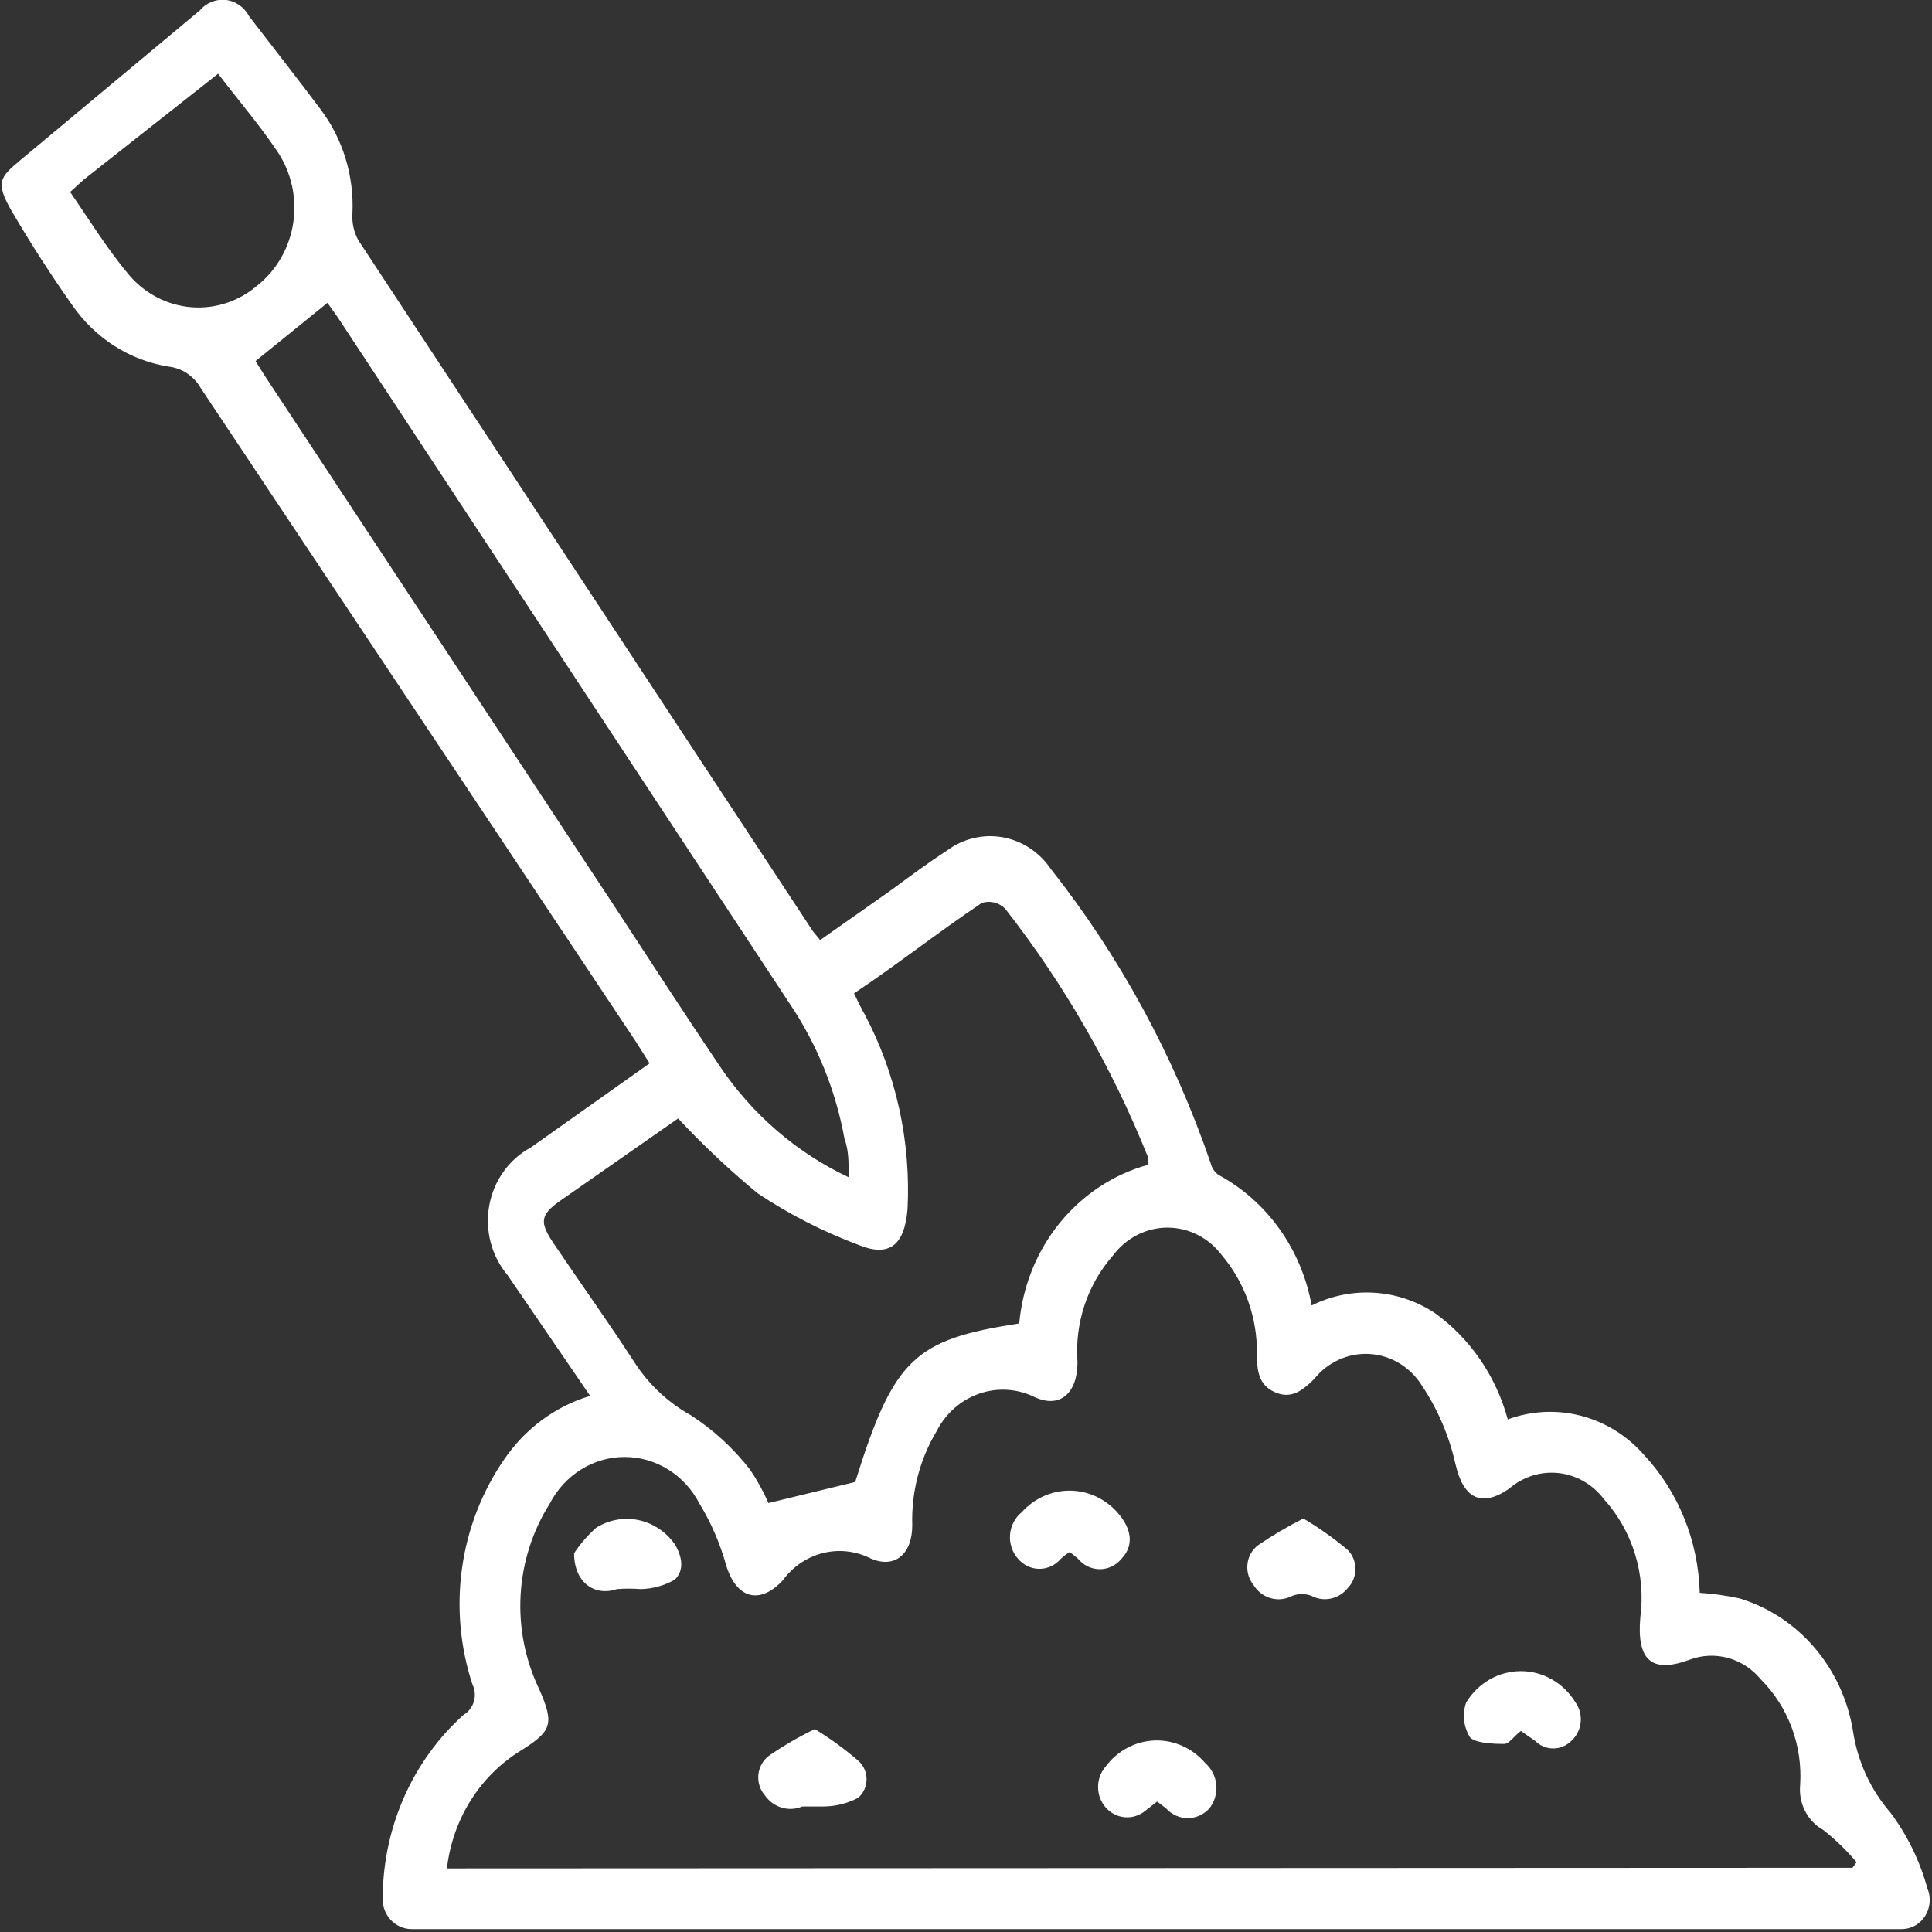 <svg width="118" height="118" viewBox="0 0 118 118" fill="none" xmlns="http://www.w3.org/2000/svg">
<rect x="0" y="0" width="118" height="118" fill="#333333" stroke="none"/>
<g clip-path="url(#clip0_271_258)">
<path d="M36.044 85.256L30.999 77.88C30.515 77.306 30.163 76.624 29.969 75.887C29.776 75.15 29.746 74.376 29.883 73.625C30.019 72.874 30.318 72.165 30.757 71.552C31.195 70.939 31.762 70.439 32.415 70.089L39.674 64.945L38.839 63.621L12.269 23.716C12.063 23.352 11.779 23.043 11.439 22.813C11.098 22.583 10.712 22.439 10.309 22.392C9.13 22.207 7.998 21.777 6.982 21.127C5.965 20.477 5.085 19.621 4.392 18.61C3.085 16.756 1.851 14.827 0.762 12.974C-0.327 11.12 4.37051e-05 10.818 1.27 9.759L12.196 0.643C12.392 0.41 12.639 0.23 12.916 0.117C13.193 0.005 13.492 -0.036 13.788 -0.003C14.083 0.03 14.367 0.138 14.614 0.309C14.861 0.481 15.066 0.712 15.209 0.983C16.661 2.875 18.149 4.766 19.565 6.657C20.94 8.47 21.637 10.741 21.525 13.049C21.489 13.617 21.615 14.183 21.888 14.676L49.656 56.888L50.092 57.417L54.448 54.354C55.573 53.522 56.698 52.689 57.86 51.933C58.842 51.212 60.059 50.927 61.243 51.139C62.427 51.352 63.482 52.046 64.176 53.068C68.403 58.423 71.707 64.502 73.94 71.034C74.009 71.325 74.177 71.58 74.412 71.753C75.881 72.545 77.158 73.675 78.145 75.058C79.133 76.441 79.805 78.04 80.111 79.734C81.298 79.143 82.61 78.875 83.924 78.955C85.237 79.034 86.51 79.458 87.624 80.188C89.794 81.749 91.373 84.049 92.089 86.694C93.525 86.164 95.079 86.086 96.556 86.47C98.034 86.853 99.371 87.681 100.402 88.85C102.514 91.116 103.732 94.126 103.814 97.284C104.631 97.337 105.444 97.451 106.246 97.625C108.019 98.162 109.611 99.21 110.838 100.649C112.064 102.088 112.876 103.859 113.179 105.757C113.463 107.605 114.258 109.327 115.465 110.712C116.491 112.087 117.255 113.653 117.716 115.327C117.831 115.597 117.879 115.894 117.856 116.189C117.833 116.484 117.74 116.768 117.585 117.016C117.43 117.264 117.218 117.467 116.968 117.608C116.719 117.749 116.439 117.823 116.155 117.823H25.155C24.902 117.825 24.651 117.771 24.42 117.664C24.189 117.557 23.982 117.4 23.814 117.203C23.645 117.006 23.519 116.774 23.444 116.522C23.368 116.27 23.345 116.005 23.376 115.743C23.407 113.649 23.862 111.585 24.713 109.688C25.564 107.791 26.791 106.103 28.313 104.736C28.616 104.56 28.841 104.269 28.943 103.923C29.044 103.578 29.014 103.205 28.857 102.882C28.104 100.6 27.885 98.162 28.22 95.774C28.554 93.385 29.433 91.115 30.781 89.152C32.059 87.267 33.916 85.893 36.044 85.256ZM113.142 114.078L113.396 113.738C112.783 113.014 112.102 112.356 111.364 111.771C110.891 111.51 110.503 111.108 110.251 110.616C109.999 110.124 109.893 109.565 109.948 109.01C110.023 107.821 109.847 106.629 109.433 105.519C109.02 104.408 108.378 103.405 107.552 102.58C107.031 101.94 106.334 101.481 105.556 101.265C104.778 101.049 103.955 101.085 103.197 101.369C100.837 102.239 99.966 101.369 100.184 98.797C100.357 97.497 100.248 96.173 99.864 94.923C99.481 93.673 98.834 92.528 97.97 91.573C97.634 91.126 97.216 90.753 96.739 90.478C96.263 90.203 95.738 90.03 95.196 89.97C94.655 89.91 94.107 89.964 93.585 90.129C93.064 90.294 92.58 90.566 92.162 90.93C90.456 92.103 89.367 91.497 88.895 89.417C88.511 87.709 87.821 86.093 86.862 84.651C86.513 84.086 86.042 83.615 85.485 83.275C84.929 82.936 84.304 82.738 83.66 82.697C83.017 82.657 82.373 82.775 81.782 83.042C81.19 83.309 80.668 83.718 80.256 84.235C79.566 84.916 78.877 85.483 77.86 85.029C76.844 84.575 76.771 83.668 76.771 82.684C76.794 80.473 76.031 78.331 74.63 76.67C74.236 76.144 73.732 75.718 73.157 75.425C72.581 75.132 71.949 74.979 71.308 74.979C70.668 74.979 70.036 75.132 69.46 75.425C68.885 75.718 68.381 76.144 67.987 76.67C67.212 77.546 66.618 78.579 66.243 79.705C65.868 80.831 65.721 82.026 65.809 83.214C65.809 85.067 64.757 86.051 63.196 85.332C62.132 84.81 60.916 84.735 59.801 85.123C58.686 85.51 57.757 86.33 57.206 87.412C56.173 89.132 55.655 91.134 55.718 93.162C55.718 94.939 54.629 95.847 53.141 95.166C52.237 94.72 51.213 94.612 50.241 94.86C49.269 95.108 48.409 95.697 47.805 96.528C46.389 98.041 44.974 97.625 44.357 95.62C43.988 94.285 43.438 93.011 42.723 91.838C42.279 90.976 41.62 90.256 40.815 89.754C40.009 89.252 39.088 88.987 38.15 88.987C37.211 88.987 36.29 89.252 35.485 89.754C34.68 90.256 34.02 90.976 33.576 91.838C32.526 93.498 31.913 95.416 31.798 97.401C31.683 99.386 32.071 101.368 32.923 103.147C33.867 105.303 33.721 105.719 31.797 106.93C30.568 107.687 29.522 108.729 28.741 109.975C27.961 111.221 27.466 112.639 27.297 114.116L113.142 114.078ZM52.233 90.514C54.593 82.949 55.863 81.814 62.252 80.831C62.453 78.575 63.312 76.438 64.713 74.707C66.115 72.975 67.993 71.733 70.092 71.148C70.092 70.959 70.092 70.769 70.092 70.618C67.903 65.164 64.969 60.068 61.381 55.488C61.194 55.307 60.965 55.18 60.717 55.12C60.468 55.061 60.209 55.07 59.965 55.148C57.315 56.926 54.774 58.93 52.161 60.67C52.415 61.2 52.596 61.578 52.814 61.956C54.738 65.595 55.643 69.723 55.428 73.871C55.246 76.027 54.339 76.821 52.415 76.027C50.264 75.222 48.207 74.169 46.281 72.888C44.565 71.474 42.94 69.945 41.417 68.311L34.157 73.379C32.995 74.212 32.959 74.665 33.794 75.914C35.427 78.334 37.133 80.717 38.73 83.176C39.605 84.54 40.79 85.657 42.179 86.429C43.559 87.319 44.786 88.444 45.809 89.757C46.245 90.4 46.621 91.084 46.934 91.8L52.233 90.514ZM51.834 71.904C51.834 70.959 51.834 70.24 51.58 69.559C51.042 66.594 49.904 63.783 48.241 61.313C39.021 47.318 29.813 33.336 20.618 19.366L20 18.496L15.608 22.052L16.153 22.922L37.569 55.413C39.674 58.628 41.78 61.881 43.921 65.058C45.916 68.043 48.651 70.409 51.834 71.904ZM4.283 11.725C5.481 13.465 6.57 15.243 7.913 16.832C8.889 17.96 10.245 18.652 11.699 18.765C13.152 18.878 14.592 18.402 15.717 17.437C16.894 16.504 17.68 15.133 17.91 13.61C18.14 12.088 17.796 10.532 16.951 9.267C15.863 7.64 14.556 6.127 13.322 4.501L5.118 10.969L4.283 11.725Z" fill="white"/>
<path d="M65.337 94.788C65.144 94.909 64.961 95.048 64.793 95.204C64.629 95.397 64.428 95.552 64.203 95.658C63.977 95.764 63.733 95.819 63.486 95.819C63.239 95.819 62.994 95.764 62.769 95.658C62.544 95.552 62.343 95.397 62.179 95.204C62.004 95.008 61.87 94.776 61.786 94.524C61.701 94.271 61.668 94.002 61.689 93.736C61.709 93.469 61.783 93.209 61.905 92.974C62.027 92.738 62.194 92.532 62.397 92.367C62.771 91.949 63.223 91.616 63.726 91.388C64.228 91.16 64.771 91.042 65.319 91.042C65.867 91.042 66.41 91.16 66.912 91.388C67.415 91.616 67.867 91.949 68.241 92.367C69.149 93.388 69.257 94.41 68.495 95.204C68.332 95.404 68.129 95.564 67.9 95.674C67.671 95.784 67.422 95.841 67.17 95.841C66.918 95.841 66.67 95.784 66.441 95.674C66.212 95.564 66.009 95.404 65.845 95.204L65.337 94.788Z" fill="white"/>
<path d="M92.888 105.72C92.452 106.06 92.162 106.514 91.871 106.514C91.581 106.514 90.202 106.514 89.802 106.136C89.599 105.823 89.47 105.464 89.426 105.09C89.382 104.715 89.424 104.334 89.548 103.98C89.906 103.394 90.399 102.912 90.983 102.577C91.566 102.243 92.222 102.068 92.888 102.068C93.554 102.068 94.209 102.243 94.793 102.577C95.377 102.912 95.87 103.394 96.227 103.98C96.475 104.332 96.587 104.769 96.54 105.204C96.493 105.639 96.29 106.039 95.973 106.325C95.676 106.623 95.279 106.79 94.866 106.79C94.453 106.79 94.056 106.623 93.759 106.325L92.888 105.72Z" fill="white"/>
<path d="M70.673 110.032L69.947 110.599C69.598 110.886 69.159 111.027 68.715 110.993C68.272 110.959 67.856 110.754 67.551 110.417C67.246 110.08 67.073 109.636 67.066 109.172C67.06 108.709 67.22 108.26 67.515 107.913C67.87 107.431 68.323 107.037 68.841 106.759C69.359 106.48 69.93 106.325 70.513 106.303C71.096 106.281 71.676 106.394 72.212 106.633C72.748 106.872 73.226 107.232 73.613 107.686C73.997 108.018 74.239 108.495 74.287 109.012C74.335 109.53 74.184 110.046 73.867 110.448C73.698 110.637 73.492 110.787 73.264 110.89C73.037 110.993 72.791 111.046 72.543 111.046C72.294 111.046 72.048 110.993 71.82 110.89C71.593 110.787 71.387 110.637 71.218 110.448L70.673 110.032Z" fill="white"/>
<path d="M35.064 94.864C35.447 94.289 35.898 93.768 36.407 93.313C37.18 92.826 38.099 92.657 38.986 92.839C39.871 93.021 40.661 93.541 41.199 94.296C41.671 95.053 41.816 95.923 41.199 96.49C40.562 96.847 39.853 97.041 39.13 97.057C38.647 97.019 38.161 97.019 37.678 97.057C36.335 97.511 35.064 96.679 35.064 94.864Z" fill="white"/>
<path d="M79.603 92.746C80.56 93.309 81.47 93.954 82.325 94.675C82.471 94.826 82.587 95.006 82.666 95.204C82.745 95.401 82.785 95.614 82.785 95.828C82.785 96.043 82.745 96.255 82.666 96.453C82.587 96.651 82.471 96.831 82.325 96.982C82.064 97.313 81.703 97.542 81.3 97.632C80.898 97.721 80.479 97.665 80.111 97.474C79.725 97.323 79.299 97.323 78.913 97.474C78.509 97.688 78.043 97.736 77.606 97.61C77.17 97.484 76.794 97.193 76.553 96.793C76.412 96.617 76.307 96.413 76.245 96.194C76.183 95.974 76.165 95.744 76.192 95.516C76.219 95.289 76.291 95.07 76.403 94.873C76.516 94.677 76.665 94.506 76.844 94.372C77.729 93.769 78.651 93.226 79.603 92.746Z" fill="white"/>
<path d="M49.765 105.606C50.697 106.173 51.584 106.818 52.415 107.535C52.575 107.673 52.704 107.847 52.792 108.043C52.88 108.239 52.926 108.453 52.926 108.67C52.926 108.886 52.88 109.1 52.792 109.296C52.704 109.493 52.575 109.666 52.415 109.804C51.762 110.147 51.041 110.329 50.31 110.334C49.874 110.334 49.402 110.334 49.003 110.334C48.604 110.504 48.161 110.529 47.746 110.406C47.332 110.282 46.969 110.017 46.716 109.653C46.568 109.483 46.456 109.281 46.387 109.062C46.319 108.844 46.296 108.612 46.32 108.383C46.344 108.154 46.415 107.933 46.527 107.735C46.639 107.537 46.79 107.365 46.97 107.232C47.861 106.618 48.796 106.074 49.765 105.606Z" fill="white"/>
</g>
<defs>
<clipPath id="clip0_271_258">
<rect width="117.861" height="117.861" fill="white"/>
</clipPath>
</defs>
</svg>

